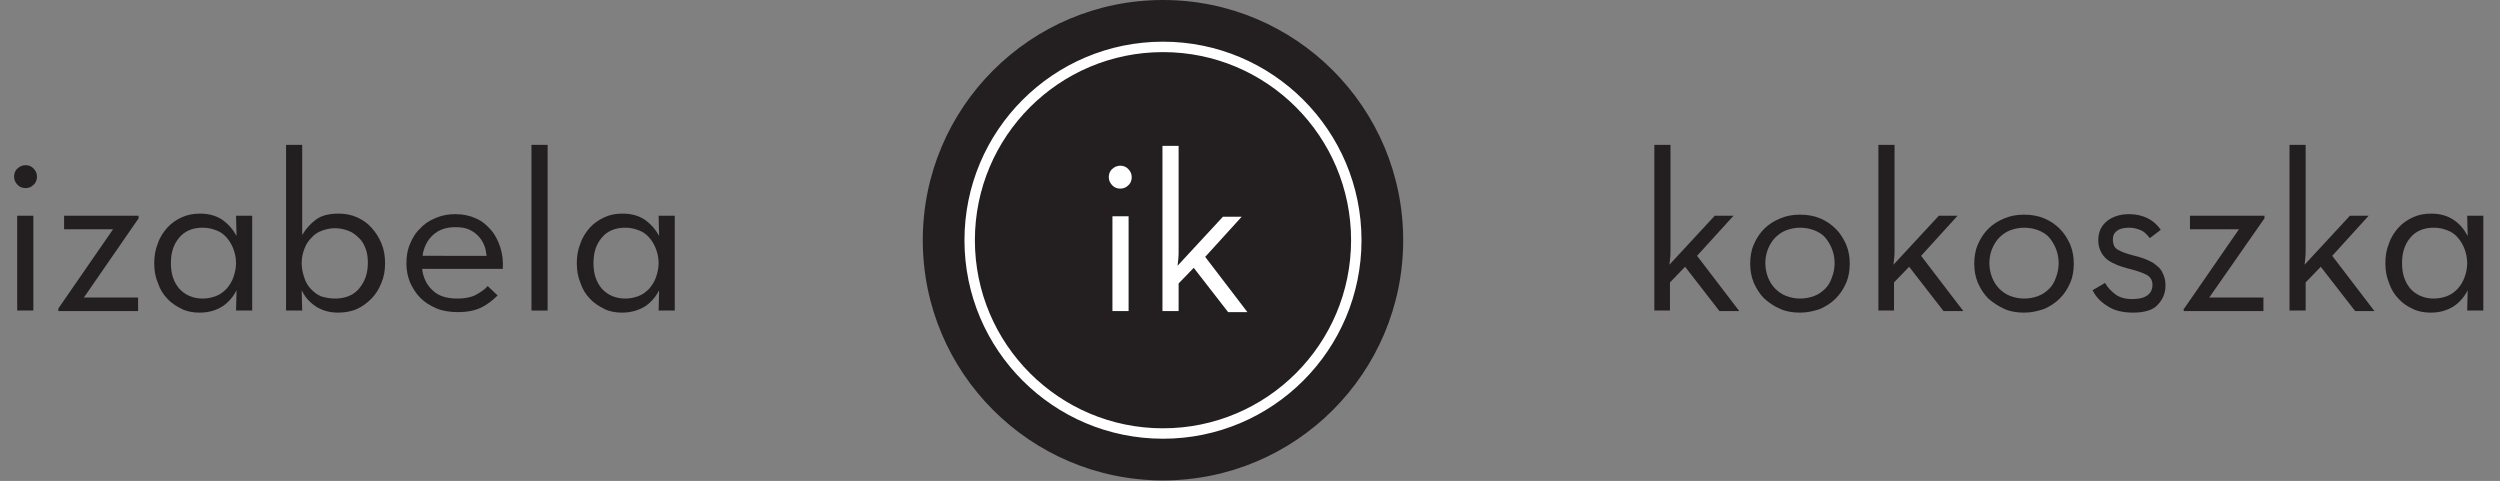 <?xml version="1.0" encoding="utf-8"?>
<!-- Generator: Adobe Illustrator 24.1.0, SVG Export Plug-In . SVG Version: 6.00 Build 0)  -->
<svg version="1.1" id="Layer_1" xmlns="http://www.w3.org/2000/svg" xmlns:xlink="http://www.w3.org/1999/xlink" x="0px" y="0px"
	 viewBox="0 0 479.8 92.3" style="enable-background:new 0 0 479.8 92.3;" xml:space="preserve">
<rect x="0" y="0" width="479.8" height="92.3" fill="#808080" stroke="none"/>
<style type="text/css">
	.st0{enable-background:new    ;}
	.st1{fill:#231F20;}
	.st2{fill:none;stroke:#FFFFFF;stroke-width:2;stroke-miterlimit:10;}
	.st3{fill:#FFFFFF;}
</style>
<g class="st0">
	<path class="st1" d="M4.9,36.1c-0.6,0-1.1-0.2-1.5-0.6c-0.4-0.4-0.7-0.9-0.7-1.6c0-0.6,0.2-1.2,0.7-1.6c0.4-0.4,1-0.6,1.5-0.6
		c0.6,0,1.1,0.2,1.5,0.6c0.4,0.4,0.7,0.9,0.7,1.6c0,0.6-0.2,1.2-0.7,1.6C6,35.9,5.5,36.1,4.9,36.1z M3.3,41.4h3.1v18.2H3.3V41.4z"/>
</g>
<g class="st0">
	<path class="st1" d="M11.2,59.2l10.5-15.2h-9.4v-2.6h14.3v0.5L16.1,57.1h10.4v2.6H11.2V59.2z"/>
</g>
<g class="st0">
	<path class="st1" d="M38.3,60c-1.2,0-2.4-0.2-3.4-0.7s-2-1.1-2.8-2c-0.8-0.8-1.4-1.8-1.8-3c-0.5-1.2-0.7-2.4-0.7-3.8
		c0-1.3,0.2-2.6,0.7-3.8c0.4-1.2,1.1-2.2,1.8-3s1.7-1.5,2.8-2c1.1-0.5,2.2-0.7,3.5-0.7c1.7,0,3.1,0.4,4.3,1.2c1.1,0.8,2,1.8,2.7,3.1
		l-0.1-3.9h3.1v18.2h-3.1l0.1-3.9c-0.6,1.2-1.5,2.3-2.7,3.1C41.4,59.6,40,60,38.3,60z M38.9,57.3c1,0,1.8-0.2,2.6-0.5
		c0.8-0.3,1.4-0.8,2-1.4c0.5-0.6,1-1.3,1.3-2.2s0.5-1.7,0.5-2.7c0-1-0.2-1.9-0.5-2.7c-0.3-0.8-0.7-1.5-1.3-2.2
		c-0.5-0.6-1.2-1.1-2-1.4c-0.8-0.3-1.6-0.5-2.6-0.5c-1.9,0-3.4,0.6-4.5,1.9c-1.1,1.3-1.6,2.9-1.6,4.9c0,2,0.5,3.6,1.6,4.9
		C35.5,56.6,37,57.3,38.9,57.3z"/>
	<path class="st1" d="M64.9,60c-1.6,0-3.1-0.4-4.3-1.2c-1.2-0.8-2.1-1.8-2.7-3.1l0.1,3.9h-3.1V27.8H58l0,17.3c0.7-1.2,1.6-2.2,2.7-3
		s2.6-1.1,4.3-1.1c1.2,0,2.4,0.2,3.5,0.7c1.1,0.5,2,1.1,2.8,2s1.4,1.8,1.9,3c0.5,1.2,0.7,2.4,0.7,3.8c0,1.4-0.2,2.6-0.7,3.8
		c-0.5,1.2-1.1,2.2-1.9,3c-0.8,0.8-1.7,1.5-2.8,2S66.1,60,64.9,60z M64.3,57.3c1.9,0,3.5-0.6,4.6-1.9s1.7-2.9,1.7-4.9
		c0-1-0.1-1.9-0.4-2.7c-0.3-0.8-0.7-1.6-1.3-2.1c-0.6-0.6-1.2-1.1-2-1.4s-1.6-0.5-2.6-0.5c-1,0-1.8,0.2-2.6,0.5s-1.5,0.8-2,1.4
		c-0.6,0.6-1,1.3-1.3,2.1c-0.3,0.8-0.5,1.7-0.5,2.7c0,1,0.2,1.9,0.5,2.8s0.7,1.6,1.3,2.2c0.6,0.6,1.2,1.1,2,1.4
		C62.4,57.1,63.3,57.3,64.3,57.3z"/>
	<path class="st1" d="M81,51.5c0.2,1.8,0.9,3.2,2,4.2c1.1,1.1,2.7,1.6,4.8,1.6c1.4,0,2.5-0.2,3.5-0.7c0.9-0.5,1.7-1,2.3-1.7l1.9,1.8
		c-0.9,0.9-1.9,1.7-3.1,2.3c-1.2,0.6-2.7,0.9-4.5,0.9c-1.5,0-2.9-0.2-4.1-0.7c-1.2-0.5-2.3-1.2-3.1-2c-0.9-0.9-1.5-1.9-2-3
		c-0.5-1.2-0.7-2.4-0.7-3.7c0-1.3,0.2-2.6,0.7-3.7c0.5-1.2,1.1-2.2,2-3c0.8-0.9,1.8-1.5,3-2c1.2-0.5,2.4-0.7,3.7-0.7
		c1.5,0,2.8,0.3,3.9,0.8c1.2,0.5,2.1,1.3,2.9,2.2c0.8,0.9,1.4,2.1,1.8,3.3c0.4,1.3,0.6,2.7,0.5,4.2H81z M93.4,49.2
		c-0.1-0.8-0.2-1.5-0.5-2.2c-0.3-0.7-0.7-1.3-1.2-1.8s-1.1-0.9-1.8-1.2c-0.7-0.3-1.6-0.4-2.5-0.4c-1.8,0-3.2,0.5-4.3,1.5
		c-1.1,1-1.8,2.4-2,4H93.4z"/>
	<path class="st1" d="M102,27.8h3.1v31.8H102V27.8z"/>
	<path class="st1" d="M119.4,60c-1.2,0-2.4-0.2-3.4-0.7s-2-1.1-2.8-2c-0.8-0.8-1.4-1.8-1.8-3c-0.5-1.2-0.7-2.4-0.7-3.8
		c0-1.3,0.2-2.6,0.7-3.8c0.4-1.2,1.1-2.2,1.8-3s1.7-1.5,2.8-2c1.1-0.5,2.2-0.7,3.5-0.7c1.7,0,3.1,0.4,4.3,1.2c1.1,0.8,2,1.8,2.7,3.1
		l-0.1-3.9h3.1v18.2h-3.1l0.1-3.9c-0.6,1.2-1.5,2.3-2.7,3.1C122.5,59.6,121,60,119.4,60z M120,57.3c1,0,1.8-0.2,2.6-0.5
		c0.8-0.3,1.4-0.8,2-1.4c0.5-0.6,1-1.3,1.3-2.2s0.5-1.7,0.5-2.7c0-1-0.2-1.9-0.5-2.7c-0.3-0.8-0.7-1.5-1.3-2.2
		c-0.5-0.6-1.2-1.1-2-1.4c-0.8-0.3-1.6-0.5-2.6-0.5c-1.9,0-3.4,0.6-4.5,1.9c-1.1,1.3-1.6,2.9-1.6,4.9c0,2,0.5,3.6,1.6,4.9
		C116.6,56.6,118.1,57.3,120,57.3z"/>
</g>
<g class="st0">
	<path class="st1" d="M320.6,59.6h-3.1V27.8h3.1v20.4c0,0.9-0.1,1.8-0.2,2.6l8.7-9.4h3.6l-7,7.7l8.1,10.6H330l-6.6-8.5l-2.9,3V59.6z
		"/>
</g>
<g class="st0">
	<path class="st1" d="M345.5,60c-1.4,0-2.7-0.2-3.8-0.7c-1.2-0.5-2.2-1.2-3.1-2c-0.9-0.9-1.5-1.9-2-3c-0.5-1.2-0.7-2.4-0.7-3.7
		c0-1.3,0.2-2.6,0.7-3.7c0.5-1.2,1.2-2.2,2-3c0.9-0.9,1.9-1.5,3.1-2c1.2-0.5,2.4-0.7,3.8-0.7c1.3,0,2.6,0.2,3.8,0.7
		c1.2,0.5,2.2,1.2,3,2c0.9,0.9,1.5,1.9,2,3c0.5,1.2,0.7,2.4,0.7,3.7c0,1.3-0.2,2.6-0.7,3.7c-0.5,1.2-1.2,2.2-2,3
		c-0.9,0.9-1.9,1.5-3,2C348.1,59.7,346.9,60,345.5,60z M345.5,57.3c1,0,1.9-0.2,2.7-0.5c0.8-0.3,1.5-0.8,2.1-1.4s1-1.3,1.3-2.2
		c0.3-0.8,0.5-1.7,0.5-2.7s-0.2-1.9-0.5-2.7c-0.3-0.8-0.8-1.6-1.3-2.2s-1.3-1.1-2.1-1.4c-0.8-0.3-1.7-0.5-2.7-0.5
		c-1,0-1.9,0.2-2.7,0.5c-0.8,0.3-1.5,0.8-2.1,1.4s-1,1.3-1.4,2.2c-0.3,0.8-0.5,1.7-0.5,2.7s0.2,1.9,0.5,2.7c0.3,0.8,0.8,1.6,1.4,2.2
		s1.3,1.1,2.1,1.4S344.5,57.3,345.5,57.3z"/>
</g>
<g class="st0">
	<path class="st1" d="M363.6,59.6h-3.1V27.8h3.1v20.4c0,0.9-0.1,1.8-0.2,2.6l8.7-9.4h3.6l-7,7.7l8.1,10.6H373l-6.6-8.5l-2.9,3V59.6z
		"/>
</g>
<g class="st0">
	<path class="st1" d="M388.5,60c-1.4,0-2.7-0.2-3.8-0.7s-2.2-1.2-3.1-2c-0.9-0.9-1.5-1.9-2-3c-0.5-1.2-0.7-2.4-0.7-3.7
		c0-1.3,0.2-2.6,0.7-3.7c0.5-1.2,1.2-2.2,2-3c0.9-0.9,1.9-1.5,3.1-2c1.2-0.5,2.4-0.7,3.8-0.7c1.3,0,2.6,0.2,3.8,0.7
		c1.2,0.5,2.2,1.2,3,2c0.9,0.9,1.5,1.9,2,3c0.5,1.2,0.7,2.4,0.7,3.7c0,1.3-0.2,2.6-0.7,3.7c-0.5,1.2-1.2,2.2-2,3
		c-0.9,0.9-1.9,1.5-3,2C391.1,59.7,389.9,60,388.5,60z M388.5,57.3c1,0,1.9-0.2,2.7-0.5s1.5-0.8,2.1-1.4s1-1.3,1.3-2.2
		c0.3-0.8,0.5-1.7,0.5-2.7s-0.2-1.9-0.5-2.7c-0.3-0.8-0.8-1.6-1.3-2.2s-1.3-1.1-2.1-1.4c-0.8-0.3-1.7-0.5-2.7-0.5
		c-1,0-1.9,0.2-2.7,0.5c-0.8,0.3-1.5,0.8-2.1,1.4s-1,1.3-1.4,2.2c-0.3,0.8-0.5,1.7-0.5,2.7s0.2,1.9,0.5,2.7c0.3,0.8,0.8,1.6,1.4,2.2
		s1.3,1.1,2.1,1.4C386.6,57.1,387.5,57.3,388.5,57.3z"/>
	<path class="st1" d="M409.4,60c-2,0-3.7-0.4-5-1.3c-1.3-0.8-2.2-1.8-2.8-3l2.4-1.4c0.5,0.9,1.2,1.6,2,2.2c0.8,0.6,1.9,0.9,3.2,0.9
		c1.2,0,2.2-0.2,2.9-0.7c0.7-0.5,1-1.2,1-2c0-0.5-0.1-0.9-0.3-1.2c-0.2-0.3-0.5-0.6-0.9-0.8c-0.4-0.2-0.9-0.4-1.5-0.6
		c-0.6-0.2-1.3-0.4-2.1-0.6c-0.7-0.2-1.4-0.4-2.1-0.7c-0.7-0.3-1.3-0.6-1.8-1c-0.5-0.4-0.9-0.9-1.2-1.5c-0.3-0.6-0.5-1.3-0.5-2.2
		c0-1.6,0.6-2.8,1.7-3.7c1.2-0.9,2.6-1.3,4.2-1.3c1.4,0,2.6,0.3,3.6,0.8c1,0.5,1.8,1.2,2.5,2.2l-2.1,1.6c-0.5-0.6-1-1.2-1.7-1.5
		s-1.4-0.5-2.3-0.5c-1,0-1.8,0.2-2.3,0.6c-0.6,0.4-0.8,1-0.8,1.7c0,0.4,0.1,0.8,0.2,1.1c0.1,0.3,0.4,0.6,0.7,0.8
		c0.3,0.2,0.8,0.4,1.3,0.6c0.6,0.2,1.2,0.4,2,0.6c0.8,0.2,1.5,0.4,2.2,0.7c0.7,0.3,1.4,0.6,1.9,1.1c0.6,0.4,1,0.9,1.3,1.6
		c0.3,0.6,0.5,1.4,0.5,2.2c0,1.6-0.5,2.8-1.6,3.9C413.3,59.4,411.7,60,409.4,60z"/>
</g>
<g class="st0">
	<path class="st1" d="M419.2,59.2l10.5-15.2h-9.4v-2.6h14.3v0.5l-10.6,15.2h10.4v2.6h-15.3V59.2z"/>
</g>
<g class="st0">
	<path class="st1" d="M442.5,59.6h-3.1V27.8h3.1v20.4c0,0.9-0.1,1.8-0.2,2.6l8.7-9.4h3.6l-7,7.7l8.1,10.6H452l-6.6-8.5l-2.9,3V59.6z
		"/>
</g>
<g class="st0">
	<path class="st1" d="M466.5,60c-1.2,0-2.4-0.2-3.4-0.7c-1.1-0.5-2-1.1-2.8-2c-0.8-0.8-1.4-1.8-1.8-3c-0.5-1.2-0.7-2.4-0.7-3.8
		c0-1.3,0.2-2.6,0.7-3.8c0.4-1.2,1.1-2.2,1.8-3s1.7-1.5,2.8-2c1.1-0.5,2.2-0.7,3.5-0.7c1.7,0,3.1,0.4,4.3,1.2s2,1.8,2.7,3.1
		l-0.1-3.9h3.1v18.2h-3.1l0.1-3.9c-0.6,1.2-1.5,2.3-2.7,3.1C469.6,59.6,468.2,60,466.5,60z M467.1,57.3c1,0,1.8-0.2,2.6-0.5
		c0.8-0.3,1.4-0.8,2-1.4c0.5-0.6,1-1.3,1.3-2.2c0.3-0.8,0.5-1.7,0.5-2.7c0-1-0.2-1.9-0.5-2.7c-0.3-0.8-0.7-1.5-1.3-2.2
		c-0.5-0.6-1.2-1.1-2-1.4s-1.6-0.5-2.6-0.5c-1.9,0-3.4,0.6-4.5,1.9c-1.1,1.3-1.6,2.9-1.6,4.9c0,2,0.5,3.6,1.6,4.9
		C463.7,56.6,465.2,57.3,467.1,57.3z"/>
</g>
<circle class="st1" cx="223.2" cy="46.1" r="46.1"/>
<circle class="st2" cx="223.2" cy="46.1" r="37.1"/>
<g class="st0">
	<path class="st3" d="M215,36.2c-0.6,0-1.1-0.2-1.5-0.6c-0.4-0.4-0.7-0.9-0.7-1.6c0-0.6,0.2-1.2,0.7-1.6c0.4-0.4,1-0.6,1.5-0.6
		c0.6,0,1.1,0.2,1.5,0.6c0.4,0.4,0.7,0.9,0.7,1.6c0,0.6-0.2,1.2-0.7,1.6C216.1,36,215.6,36.2,215,36.2z M213.5,41.5h3.1v18.2h-3.1
		V41.5z"/>
	<path class="st3" d="M226.2,59.7h-3.1V28h3.1v20.4c0,0.9-0.1,1.8-0.2,2.6l8.7-9.4h3.6l-7,7.7l8.1,10.6h-3.7l-6.6-8.5l-2.9,3V59.7z"
		/>
</g>
</svg>
